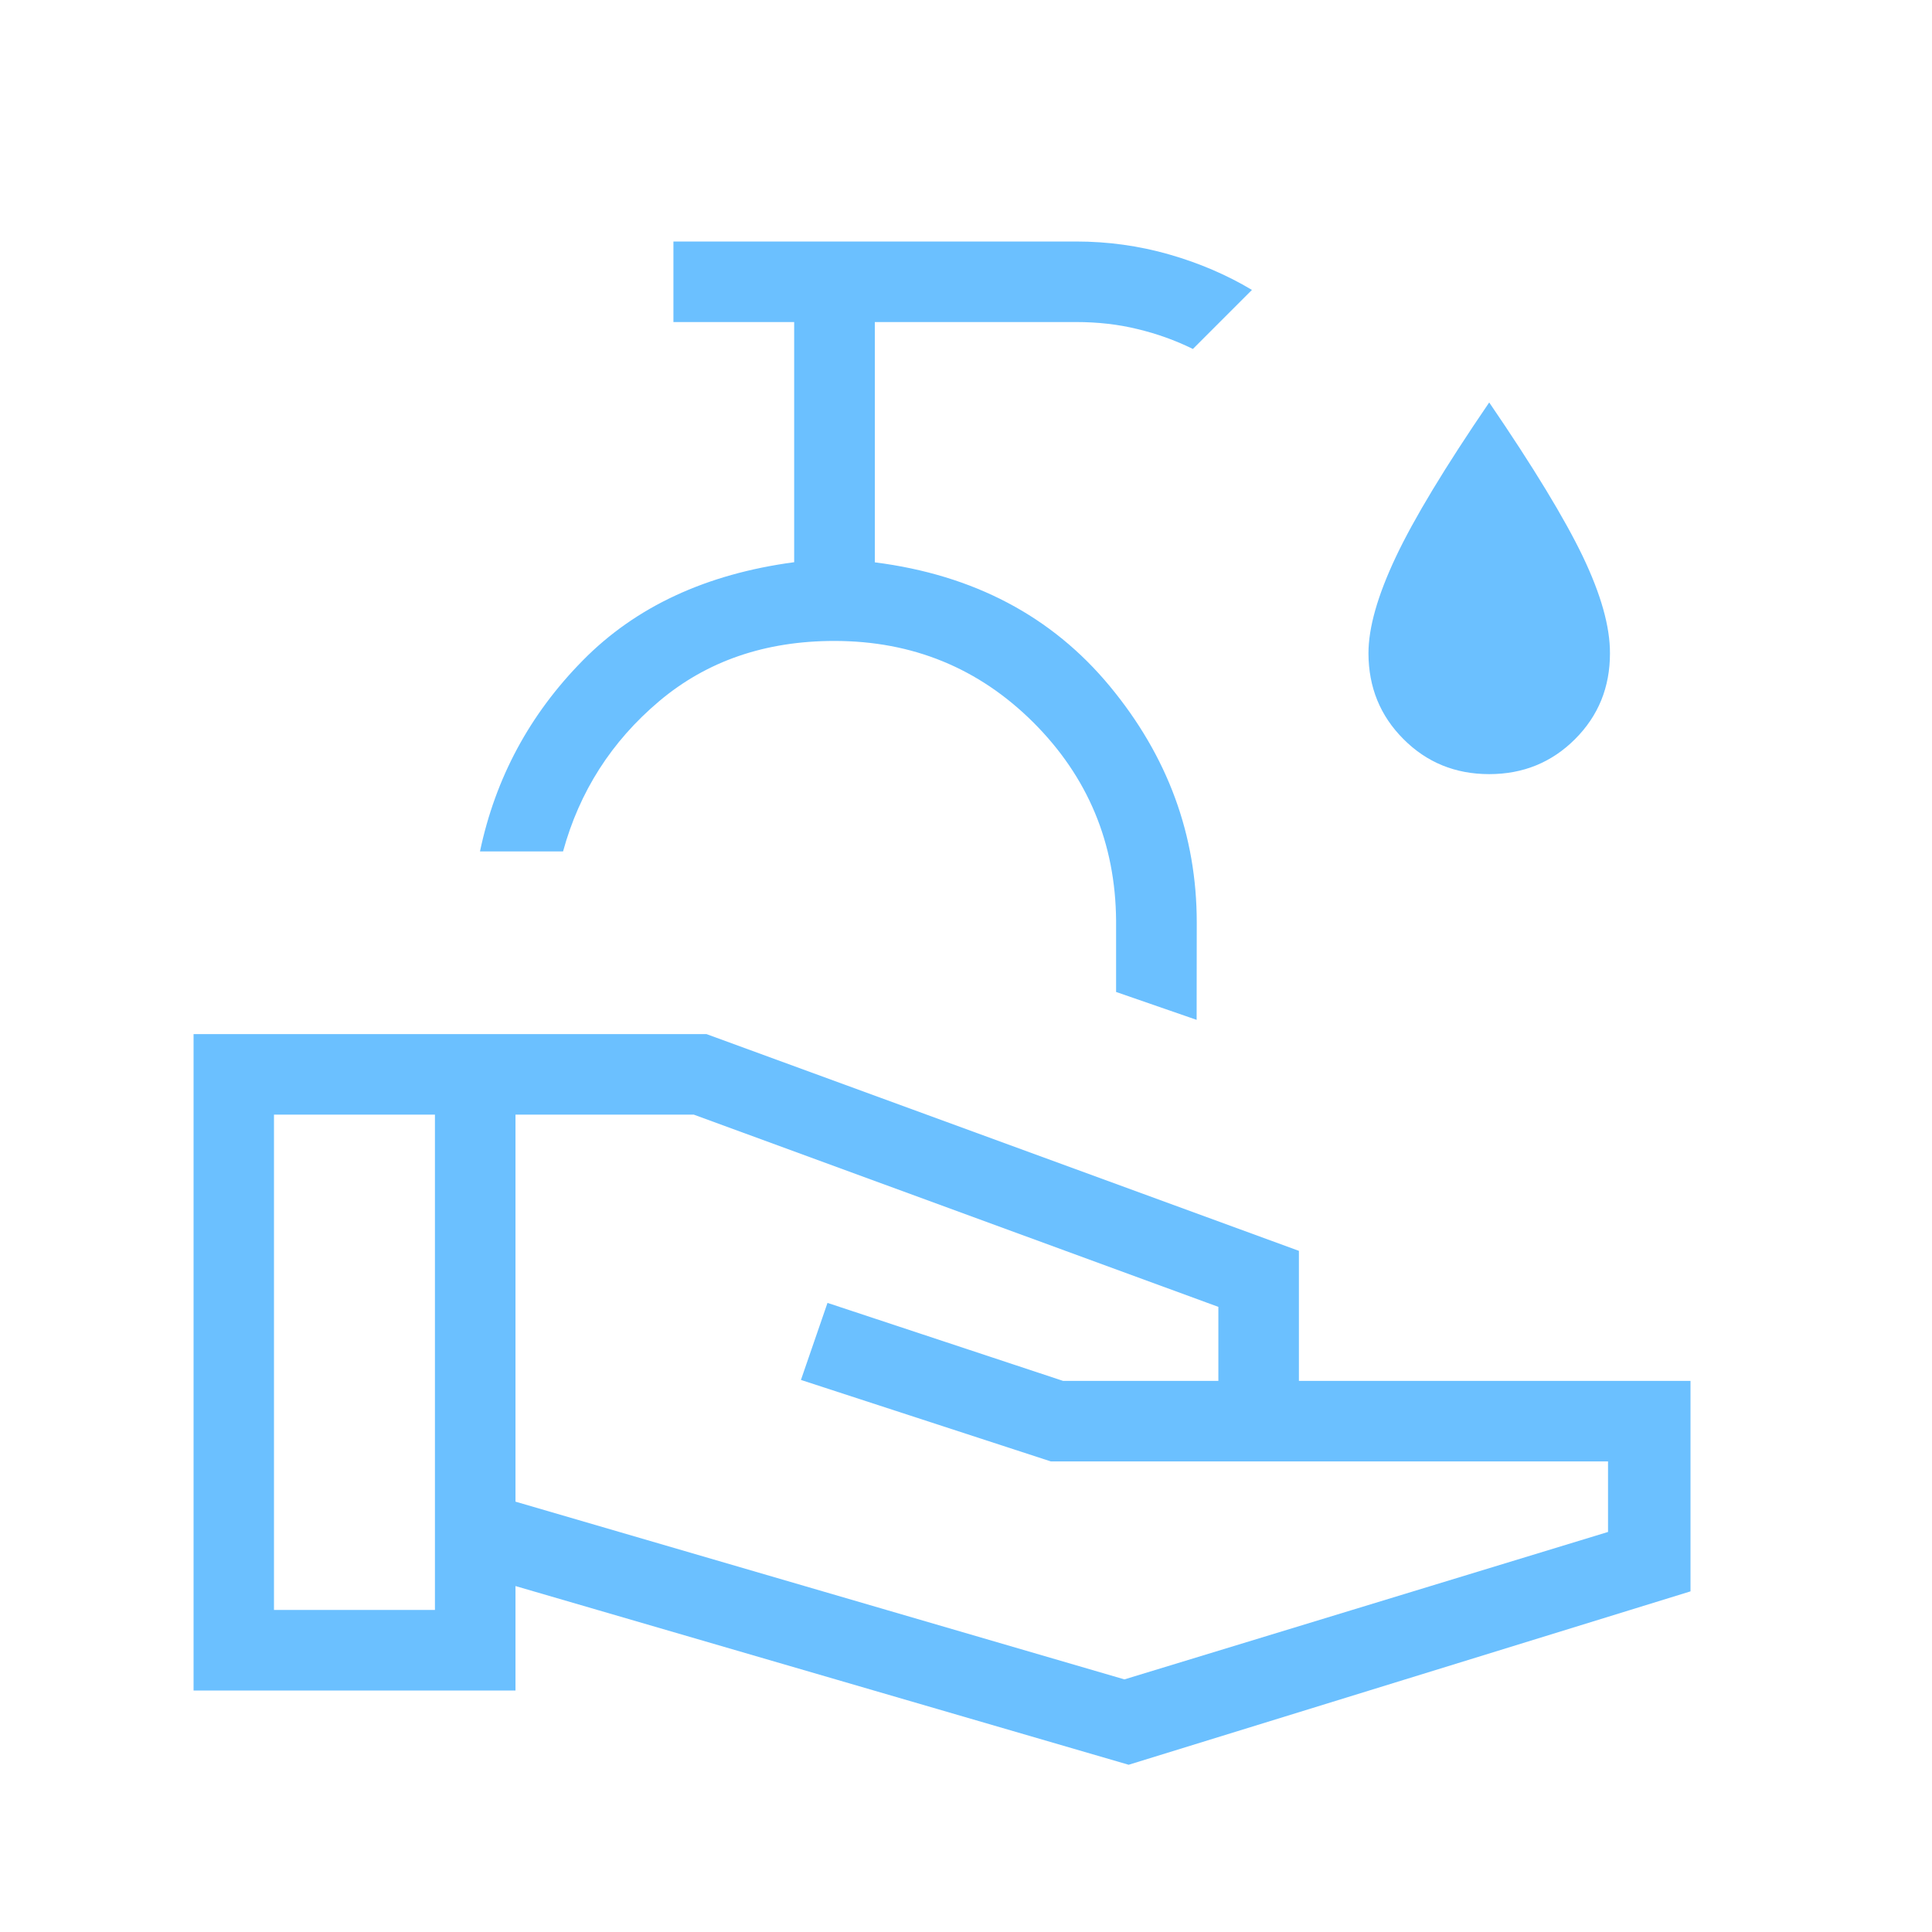 <svg width="16" height="16" viewBox="0 0 16 16" fill="none" xmlns="http://www.w3.org/2000/svg">
<path d="M9.347 14.615L4.269 13.135V14H1.603V8.564H5.851L10.757 10.359V11.436H14V13.179L9.347 14.615ZM2.269 13.333H3.602V9.231H2.269V13.333ZM9.312 13.908L13.317 12.687V12.103H8.703L6.633 11.428L6.853 10.79L8.804 11.436H10.09V10.823L5.746 9.231H4.269V12.436L9.312 13.908ZM9.91 8.446L9.243 8.215V7.625C9.238 6.981 9.009 6.434 8.558 5.983C8.106 5.533 7.557 5.308 6.91 5.308C6.338 5.308 5.854 5.474 5.459 5.807C5.064 6.14 4.799 6.555 4.663 7.051H3.975C4.103 6.442 4.387 5.915 4.827 5.469C5.265 5.024 5.849 4.753 6.577 4.656V2.667H5.577V2H8.911C9.177 2 9.434 2.036 9.682 2.107C9.93 2.178 10.159 2.276 10.368 2.401L9.879 2.89C9.733 2.818 9.579 2.763 9.419 2.725C9.261 2.686 9.091 2.667 8.911 2.667H7.245V4.657C8.062 4.761 8.711 5.103 9.191 5.683C9.671 6.263 9.911 6.916 9.911 7.641L9.91 8.446ZM12.333 6.411C12.052 6.411 11.815 6.314 11.623 6.121C11.43 5.928 11.334 5.692 11.333 5.411C11.333 5.197 11.409 4.932 11.559 4.614C11.709 4.296 11.967 3.869 12.333 3.333C12.699 3.869 12.957 4.294 13.108 4.608C13.258 4.922 13.334 5.189 13.333 5.411C13.333 5.692 13.237 5.928 13.044 6.121C12.851 6.314 12.614 6.411 12.333 6.411Z" fill="#6BC0FF"/>
</svg>
